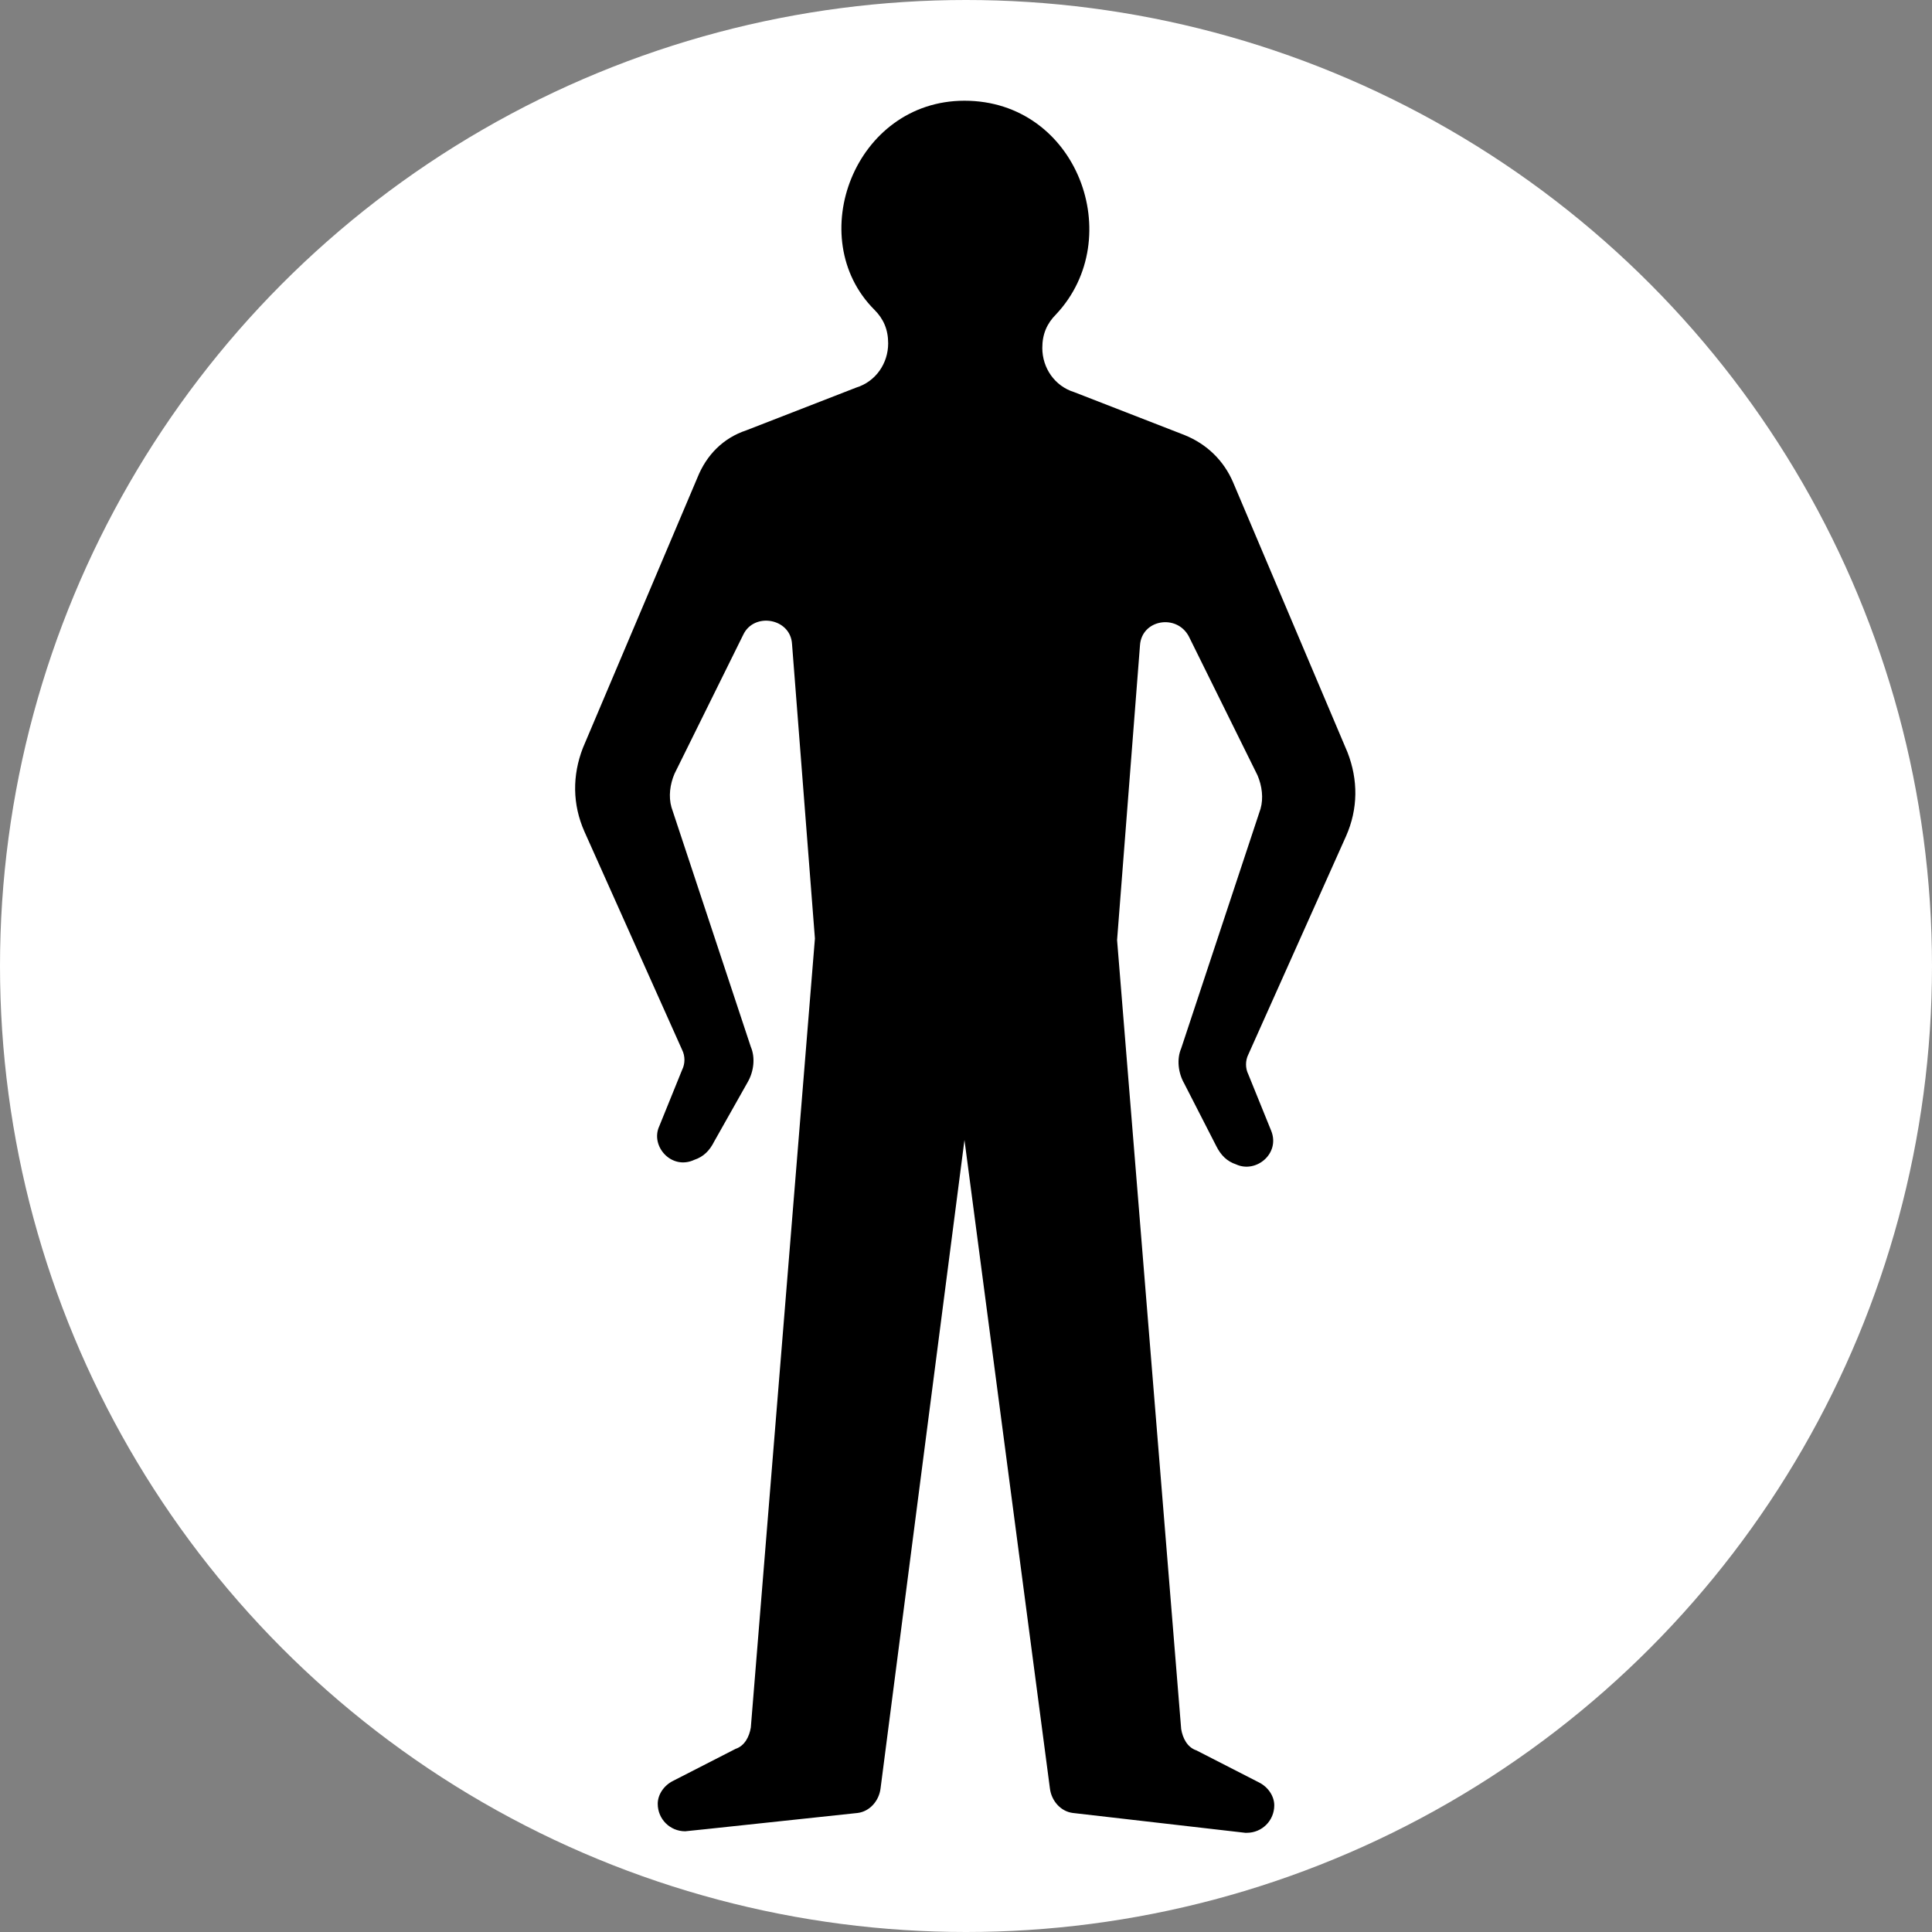 <?xml version="1.0" encoding="utf-8"?>
<!-- Generator: Adobe Illustrator 25.4.1, SVG Export Plug-In . SVG Version: 6.00 Build 0)  -->
<svg version="1.1" id="Capa_1" xmlns="http://www.w3.org/2000/svg" xmlns:xlink="http://www.w3.org/1999/xlink" x="0px" y="0px"
	 viewBox="0 0 126.6 126.6" style="enable-background:new 0 0 126.6 126.6;" xml:space="preserve">
<rect x="0" y="0" width="126.6" height="126.6" fill="#808080" stroke="none"/>
<style type="text/css">
	.st0{fill-rule:evenodd;clip-rule:evenodd;fill:#FFFFFF;}
	.st1{fill-rule:evenodd;clip-rule:evenodd;}
</style>
<circle class="st0" cx="63.3" cy="63.3" r="63.3"/>
<g>
	<g>
		<path class="st1" d="M63.2,6.6c7.4,0,10.7,9,6,14c-0.6,0.6-0.9,1.3-0.9,2.2c0,1.3,0.8,2.5,2.1,2.9l7.2,2.8
			c1.5,0.6,2.6,1.7,3.2,3.1l7.5,17.7c0.7,1.8,0.7,3.7-0.1,5.5l-6.4,14.3c-0.2,0.4-0.2,0.9,0,1.3l1.5,3.7c0.6,1.5-1,2.8-2.3,2.2
			c-0.6-0.2-1-0.6-1.3-1.2L77.6,71c-0.4-0.7-0.5-1.6-0.2-2.3L82.6,53c0.2-0.7,0.1-1.5-0.2-2.2l-4.5-9.1c-0.8-1.5-3.1-1.1-3.2,0.6
			l-1.5,19.3l4.2,51.7c0.1,0.6,0.4,1.2,1,1.4l4.1,2.1c0.6,0.3,1,0.9,1,1.5c0,1-0.8,1.8-1.8,1.8l-0.2,0h0.1l-11.3-1.3
			c-0.8-0.1-1.4-0.8-1.5-1.6l-5.6-42.5l-5.5,42.5c-0.1,0.8-0.7,1.5-1.5,1.6C45,120,44.9,120,44.9,120c-1,0-1.8-0.8-1.8-1.8
			c0-0.6,0.4-1.2,1-1.5l4.1-2.1c0.6-0.2,0.9-0.8,1-1.4l4.2-51.7l-1.5-19.3c-0.1-1.7-2.5-2.1-3.2-0.6l-4.5,9.1
			c-0.3,0.7-0.4,1.5-0.2,2.2l5.2,15.7c0.3,0.7,0.2,1.6-0.2,2.3l-2.2,3.9c-0.3,0.6-0.7,1-1.3,1.2c-1.5,0.7-2.9-0.9-2.3-2.2l1.5-3.7
			c0.2-0.4,0.2-0.9,0-1.3l-6.4-14.3c-0.8-1.8-0.8-3.7-0.1-5.5l7.5-17.7c0.6-1.5,1.7-2.6,3.2-3.1l7.2-2.8c1.3-0.4,2.1-1.6,2.1-2.9
			c0-0.9-0.3-1.6-0.9-2.2C52.6,15.6,56,6.6,63.2,6.6"/>
	</g>
</g>
</svg>
